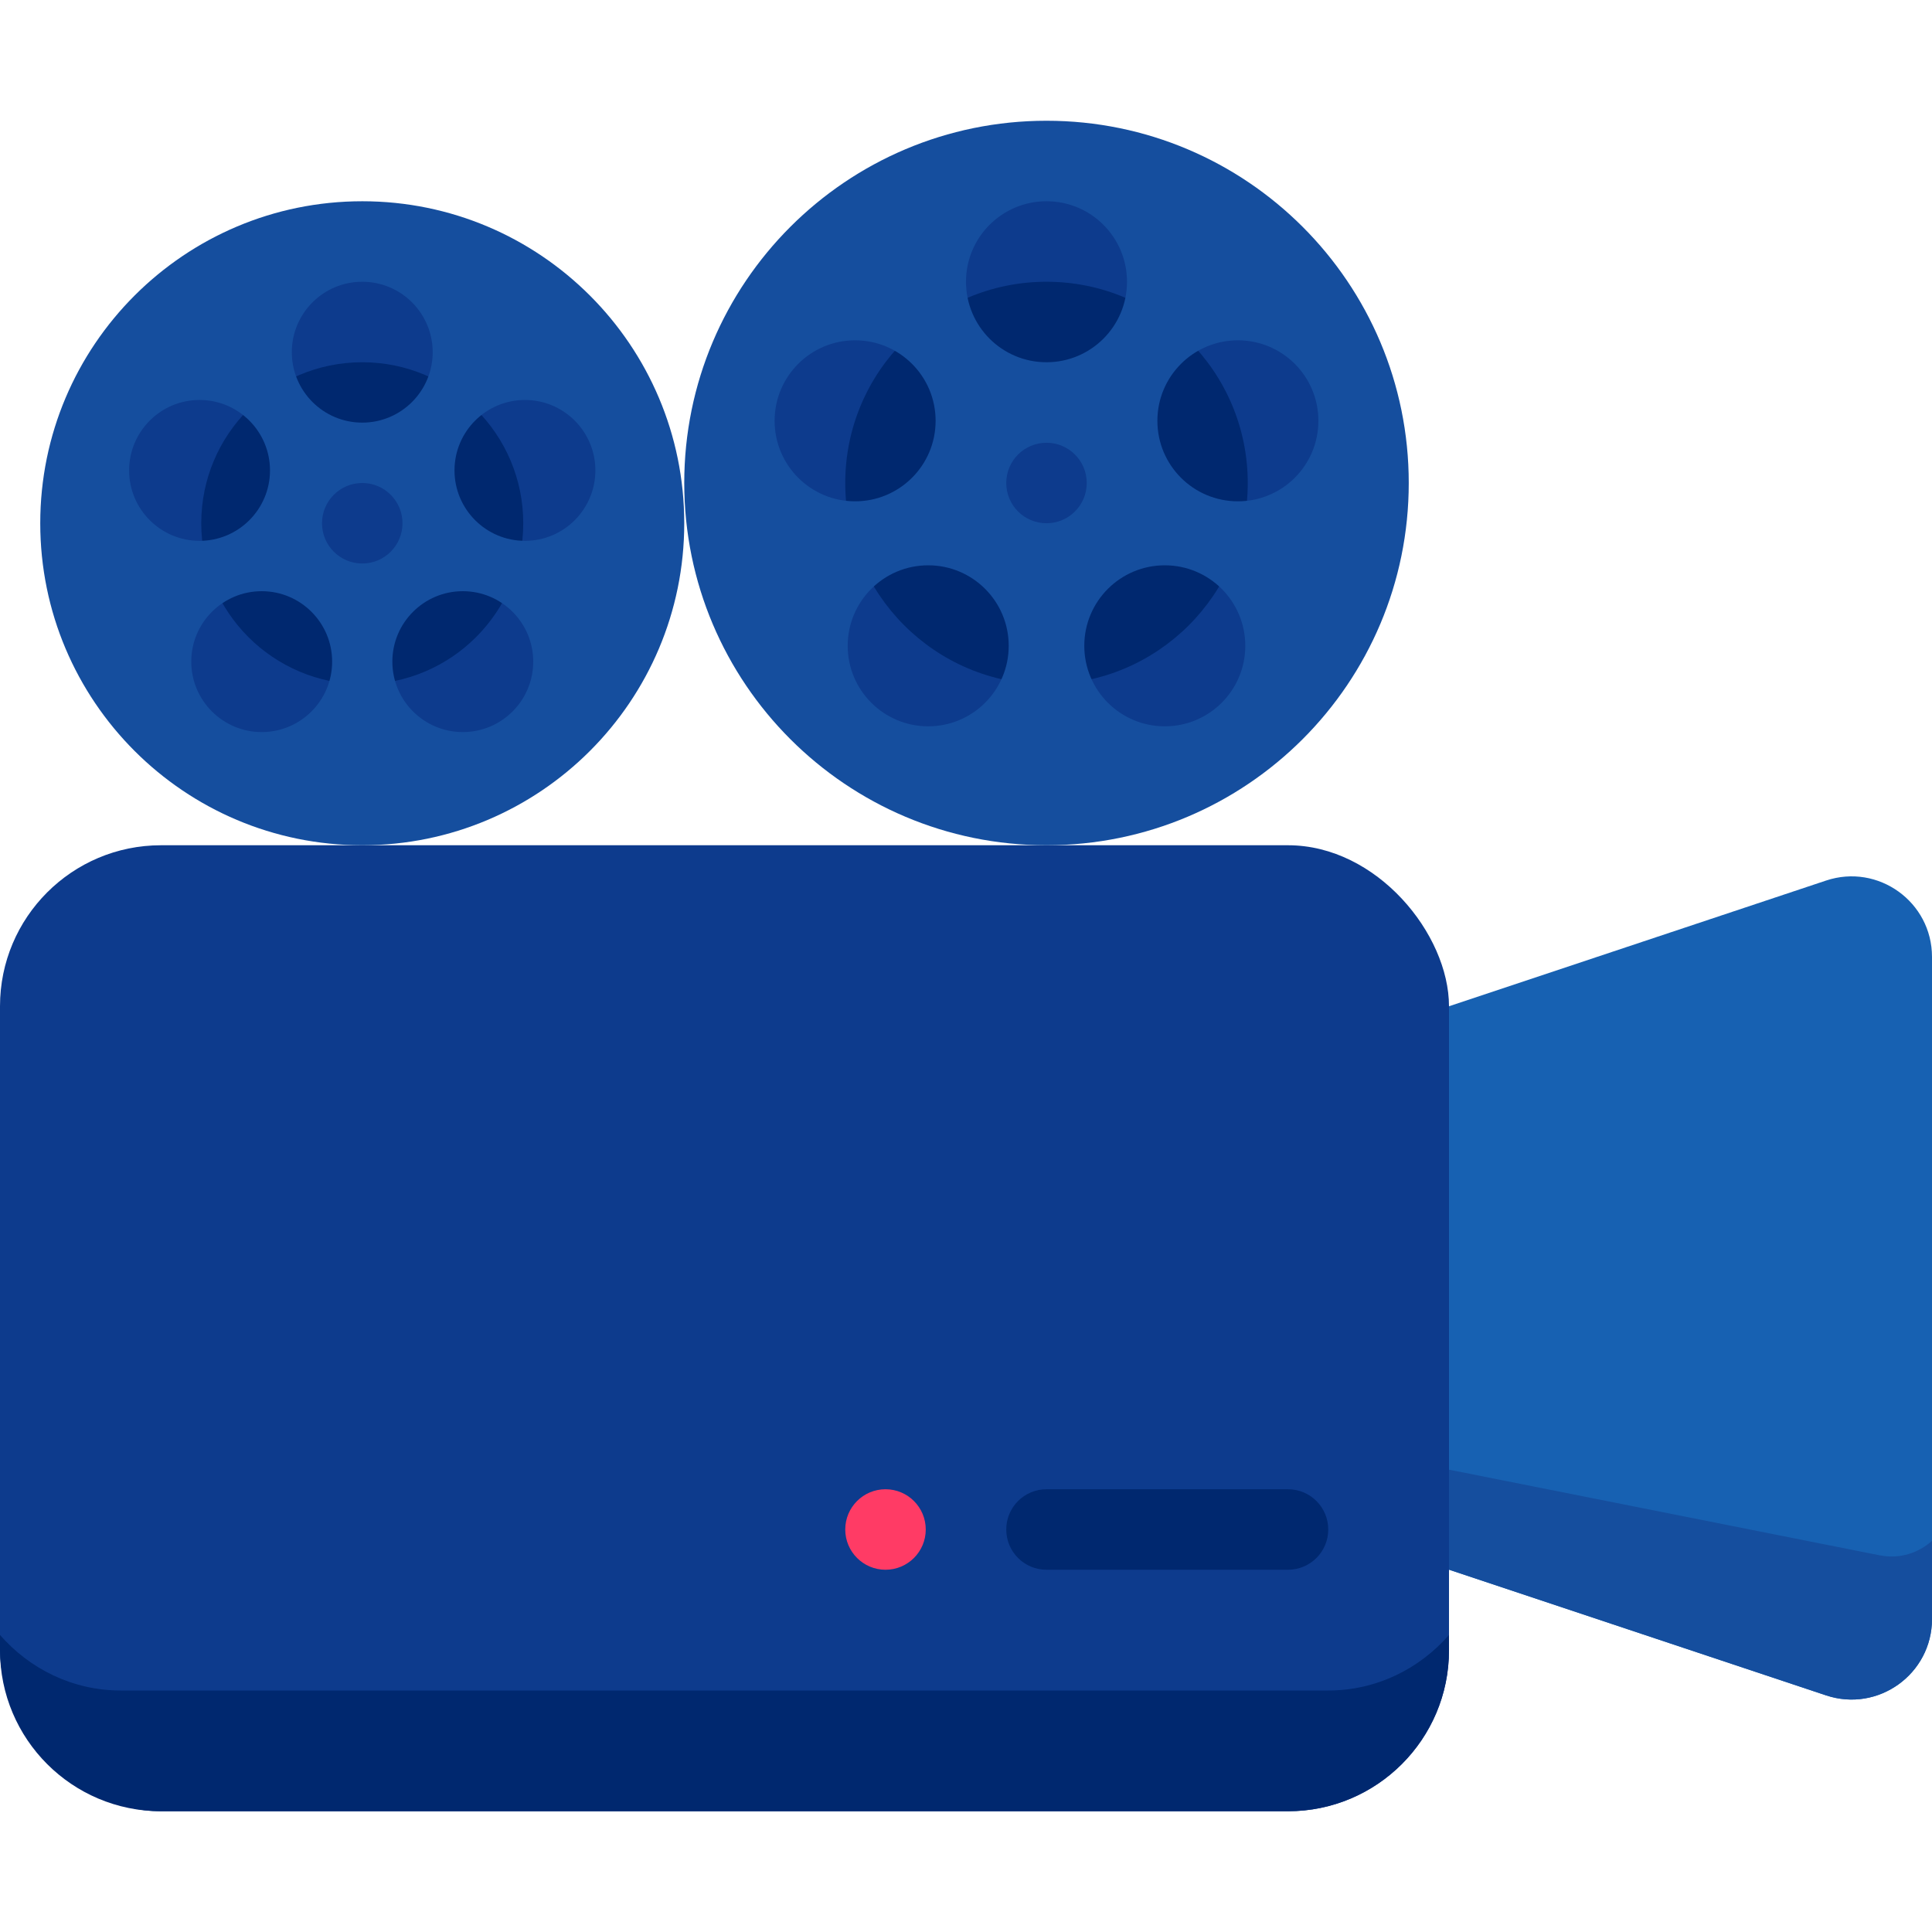 <svg xmlns="http://www.w3.org/2000/svg" viewBox="0 0 48 48" id="video-camera">
  <path fill="#1761b2" d="M33,26l12.368-4.123c1.295-.432,2.632.532,2.632,1.897v16.45c0,1.365-1.337,2.329-2.632,1.897l-12.368-4.123v-12Z"></path>
  <path fill="#154e9e" d="M46.707,38.643l-13.707-2.726v2.082l12.368,4.122c1.295.432,2.632-.532,2.632-1.897v-1.943c-.337.303-.804.458-1.293.361Z"></path>
  <rect width="36" height="24" y="21" fill="#0d3b8d" rx="4" ry="4"></rect>
  <path fill="#00286f" d="M33 42H3c-1.202 0-2.267-.541-3-1.38v.38c0 2.209 1.791 4 4 4h28c2.209 0 4-1.791 4-4v-.38c-.733.839-1.798 1.38-3 1.38zM32 39h-6c-.553 0-1-.448-1-1s.447-1 1-1h6c.553 0 1 .448 1 1s-.447 1-1 1z"></path>
  <circle cx="22" cy="38" r="1" fill="#ff3b65"></circle>
  <circle cx="26" cy="12" r="8" fill="#0d3b8d"></circle>
  <circle cx="26" cy="12" r="5" fill="#00286f"></circle>
  <path fill="#154e9e" d="M26,3c-4.971,0-9,4.029-9,9s4.029,9,9,9,9-4.029,9-9S30.971,3,26,3ZM19.245,10.455c0-1.105.895-2,2-2s2,.895,2,2-.895,2-2,2-2-.895-2-2ZM23.061,18.045c-1.105,0-2-.895-2-2s.895-2,2-2,2,.895,2,2-.895,2-2,2ZM24,7c0-1.105.895-2,2-2s2,.895,2,2-.895,2-2,2-2-.895-2-2ZM28.939,18.045c-1.105,0-2-.895-2-2s.895-2,2-2,2,.895,2,2-.895,2-2,2ZM30.755,12.455c-1.105,0-2-.895-2-2s.895-2,2-2,2,.895,2,2-.895,2-2,2Z"></path>
  <circle cx="26" cy="12" r="1" fill="#0d3b8d"></circle>
  <circle cx="9" cy="13" r="7" fill="#0d3b8d"></circle>
  <circle cx="9" cy="13" r="4" fill="#00286f"></circle>
  <path fill="#154e9e" d="M9,5C4.582,5,1,8.582,1,13s3.582,8,8,8,8-3.582,8-8-3.582-8-8-8ZM3.208,11.687c0-.966.784-1.75,1.75-1.75s1.75.784,1.75,1.75-.784,1.75-1.75,1.75-1.75-.784-1.75-1.75ZM6.502,18.188c-.966,0-1.75-.784-1.75-1.75s.784-1.75,1.75-1.75,1.75.784,1.75,1.75-.784,1.75-1.75,1.75ZM7.25,8.75c0-.966.784-1.75,1.75-1.75s1.75.784,1.75,1.75-.784,1.75-1.75,1.75-1.75-.784-1.75-1.75ZM11.498,18.188c-.966,0-1.75-.784-1.75-1.75s.784-1.75,1.75-1.75,1.75.784,1.75,1.75-.784,1.75-1.75,1.75ZM13.042,13.437c-.966,0-1.75-.784-1.75-1.75s.784-1.75,1.75-1.75,1.75.784,1.75,1.75-.784,1.75-1.75,1.75Z"></path>
  <circle cx="9" cy="13" r="1" fill="#0d3b8d"></circle>
</svg>
